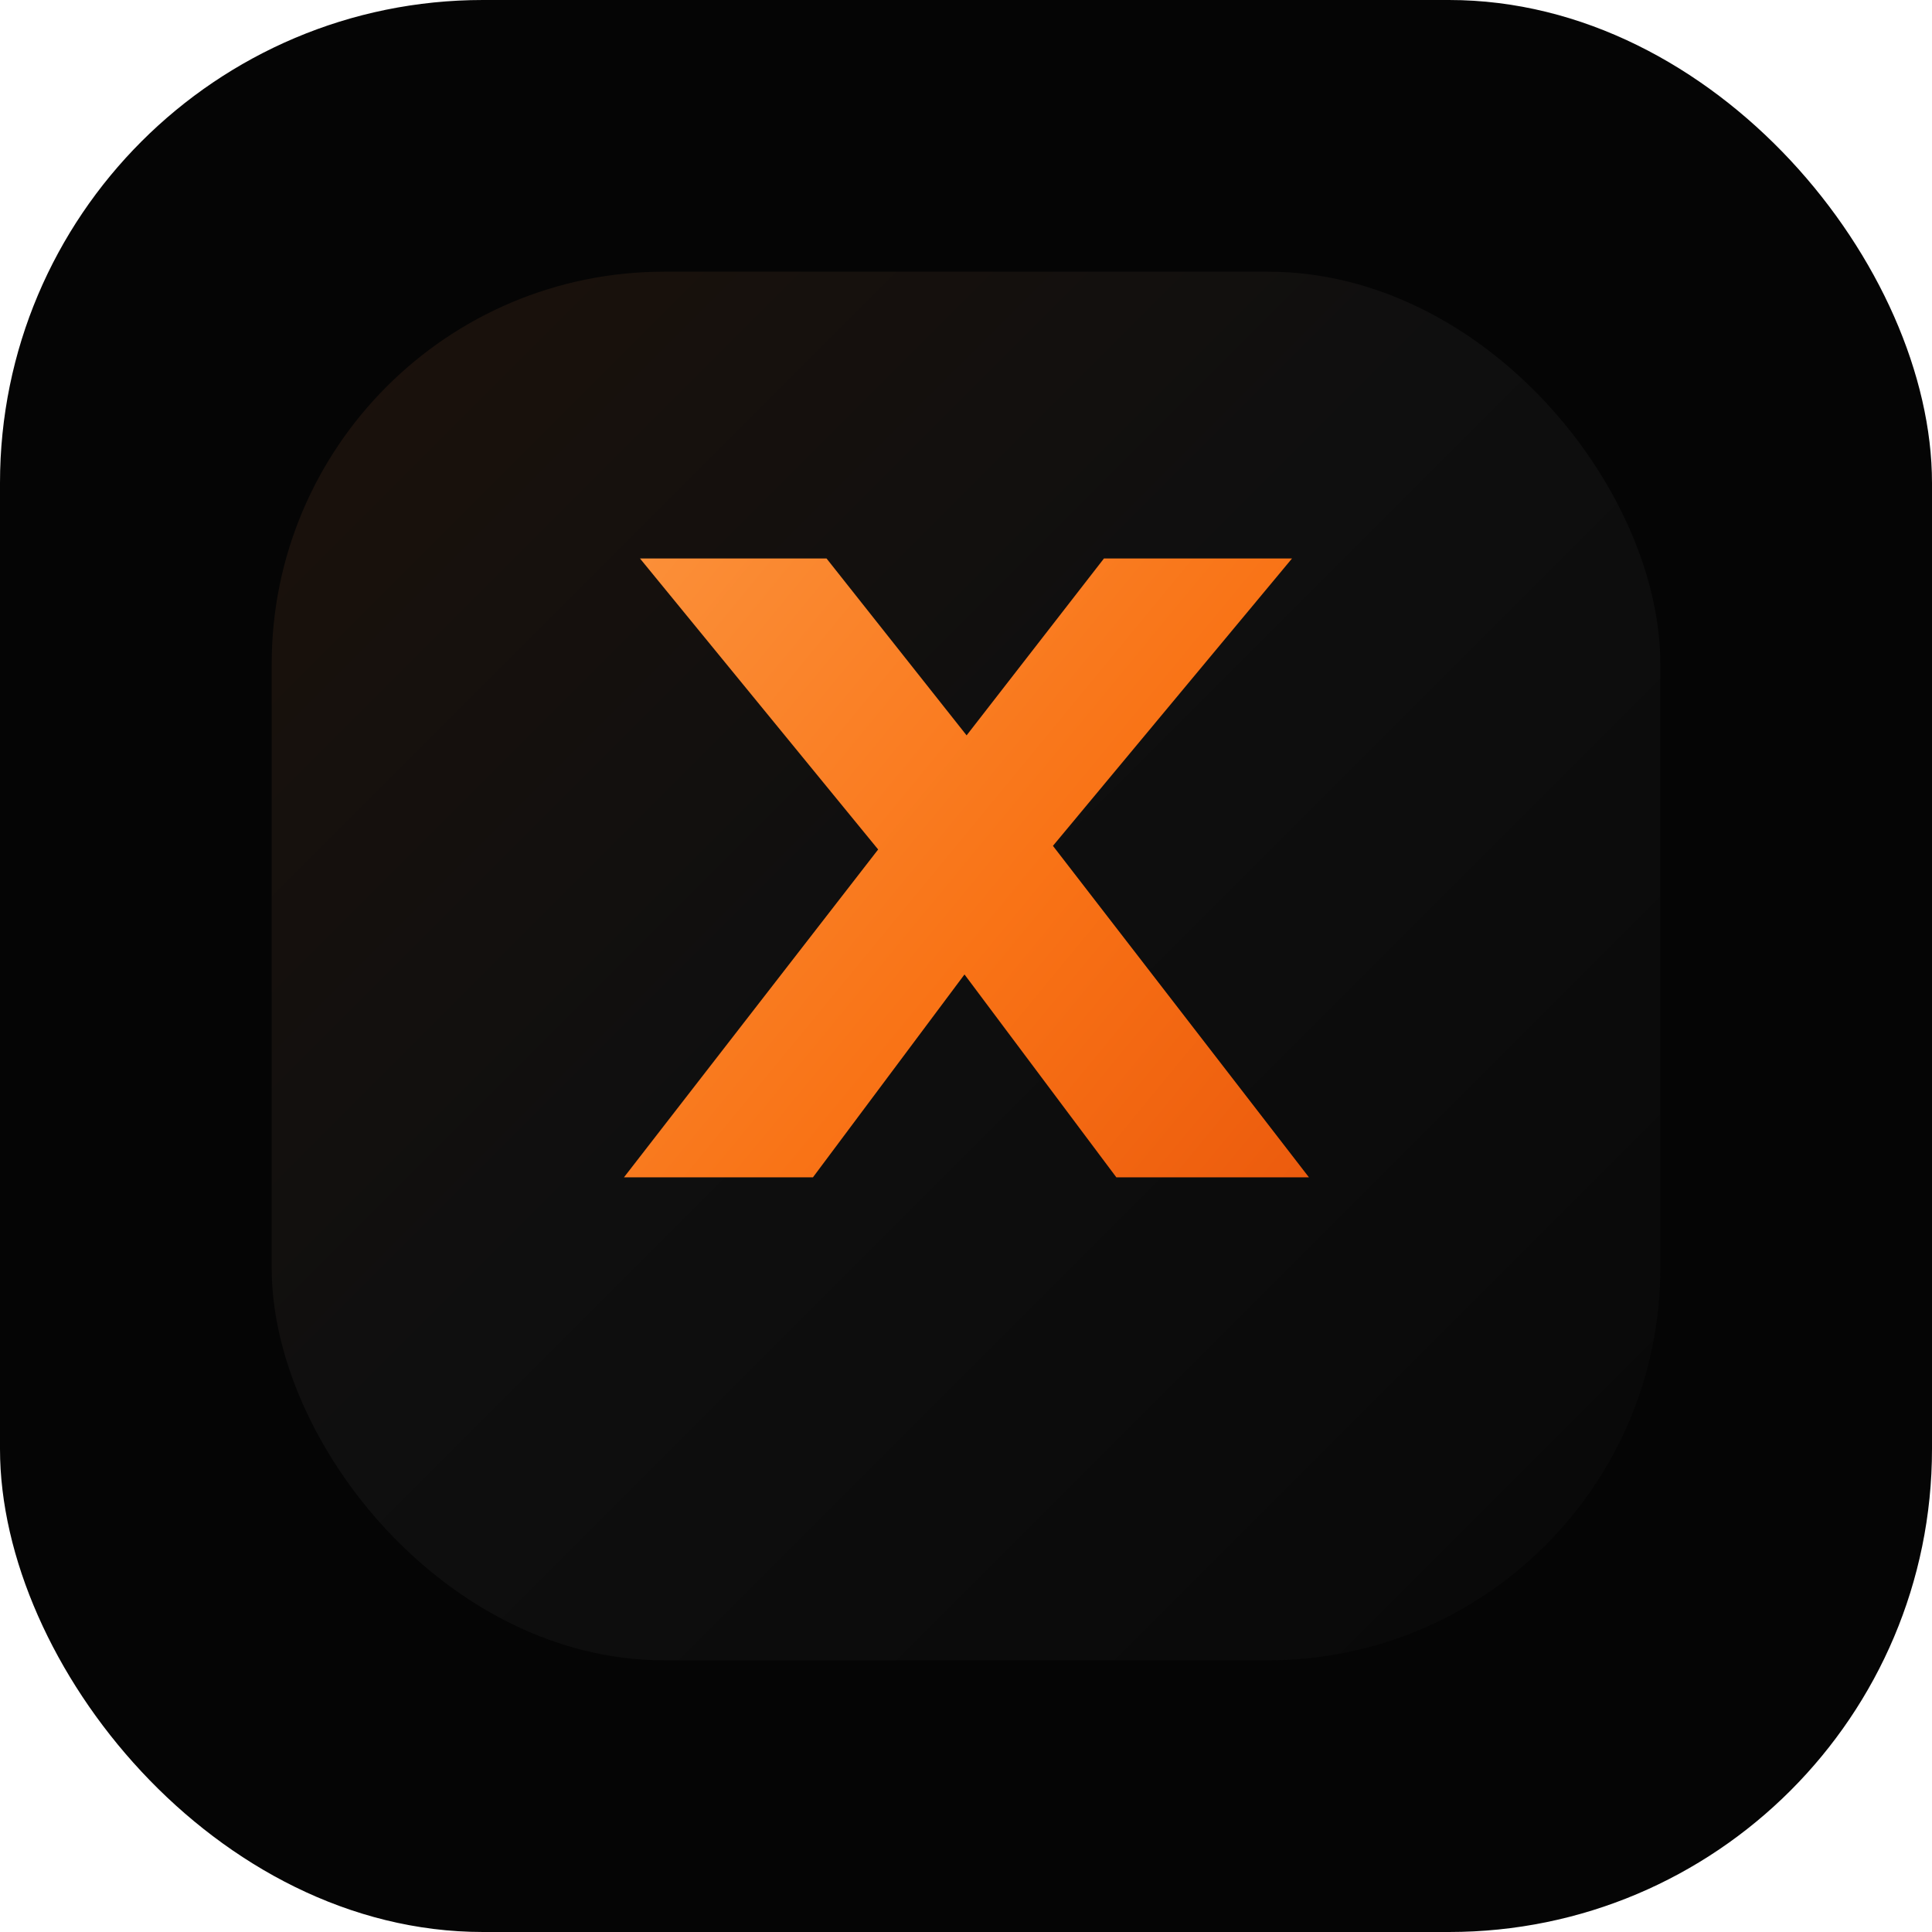 <svg width="64" height="64" viewBox="0 0 64 64" fill="none" xmlns="http://www.w3.org/2000/svg">
  <rect width="64" height="64" rx="16" fill="#050505"/>
  <rect x="9" y="9" width="46" height="46" rx="13" fill="url(#bg)"/>
  <path
    d="M21.2 18.5h6.18l4.64 5.86 4.55-5.86h6.23l-7.92 9.52 8.48 10.98h-6.38l-5.03-6.72-5.02 6.72h-6.26l8.42-10.86-7.89-9.64Z"
    fill="url(#stroke)"
  />
  <defs>
    <linearGradient id="bg" x1="9" y1="9" x2="55" y2="55" gradientUnits="userSpaceOnUse">
      <stop offset="0" stop-color="#1C120B"/>
      <stop offset="0.45" stop-color="#0F0F0F"/>
      <stop offset="1" stop-color="#080808"/>
    </linearGradient>
    <linearGradient id="stroke" x1="19" y1="18.5" x2="45" y2="39.9" gradientUnits="userSpaceOnUse">
      <stop offset="0" stop-color="#FB923C"/>
      <stop offset="0.55" stop-color="#F97316"/>
      <stop offset="1" stop-color="#EA580C"/>
    </linearGradient>
  </defs>
</svg>
